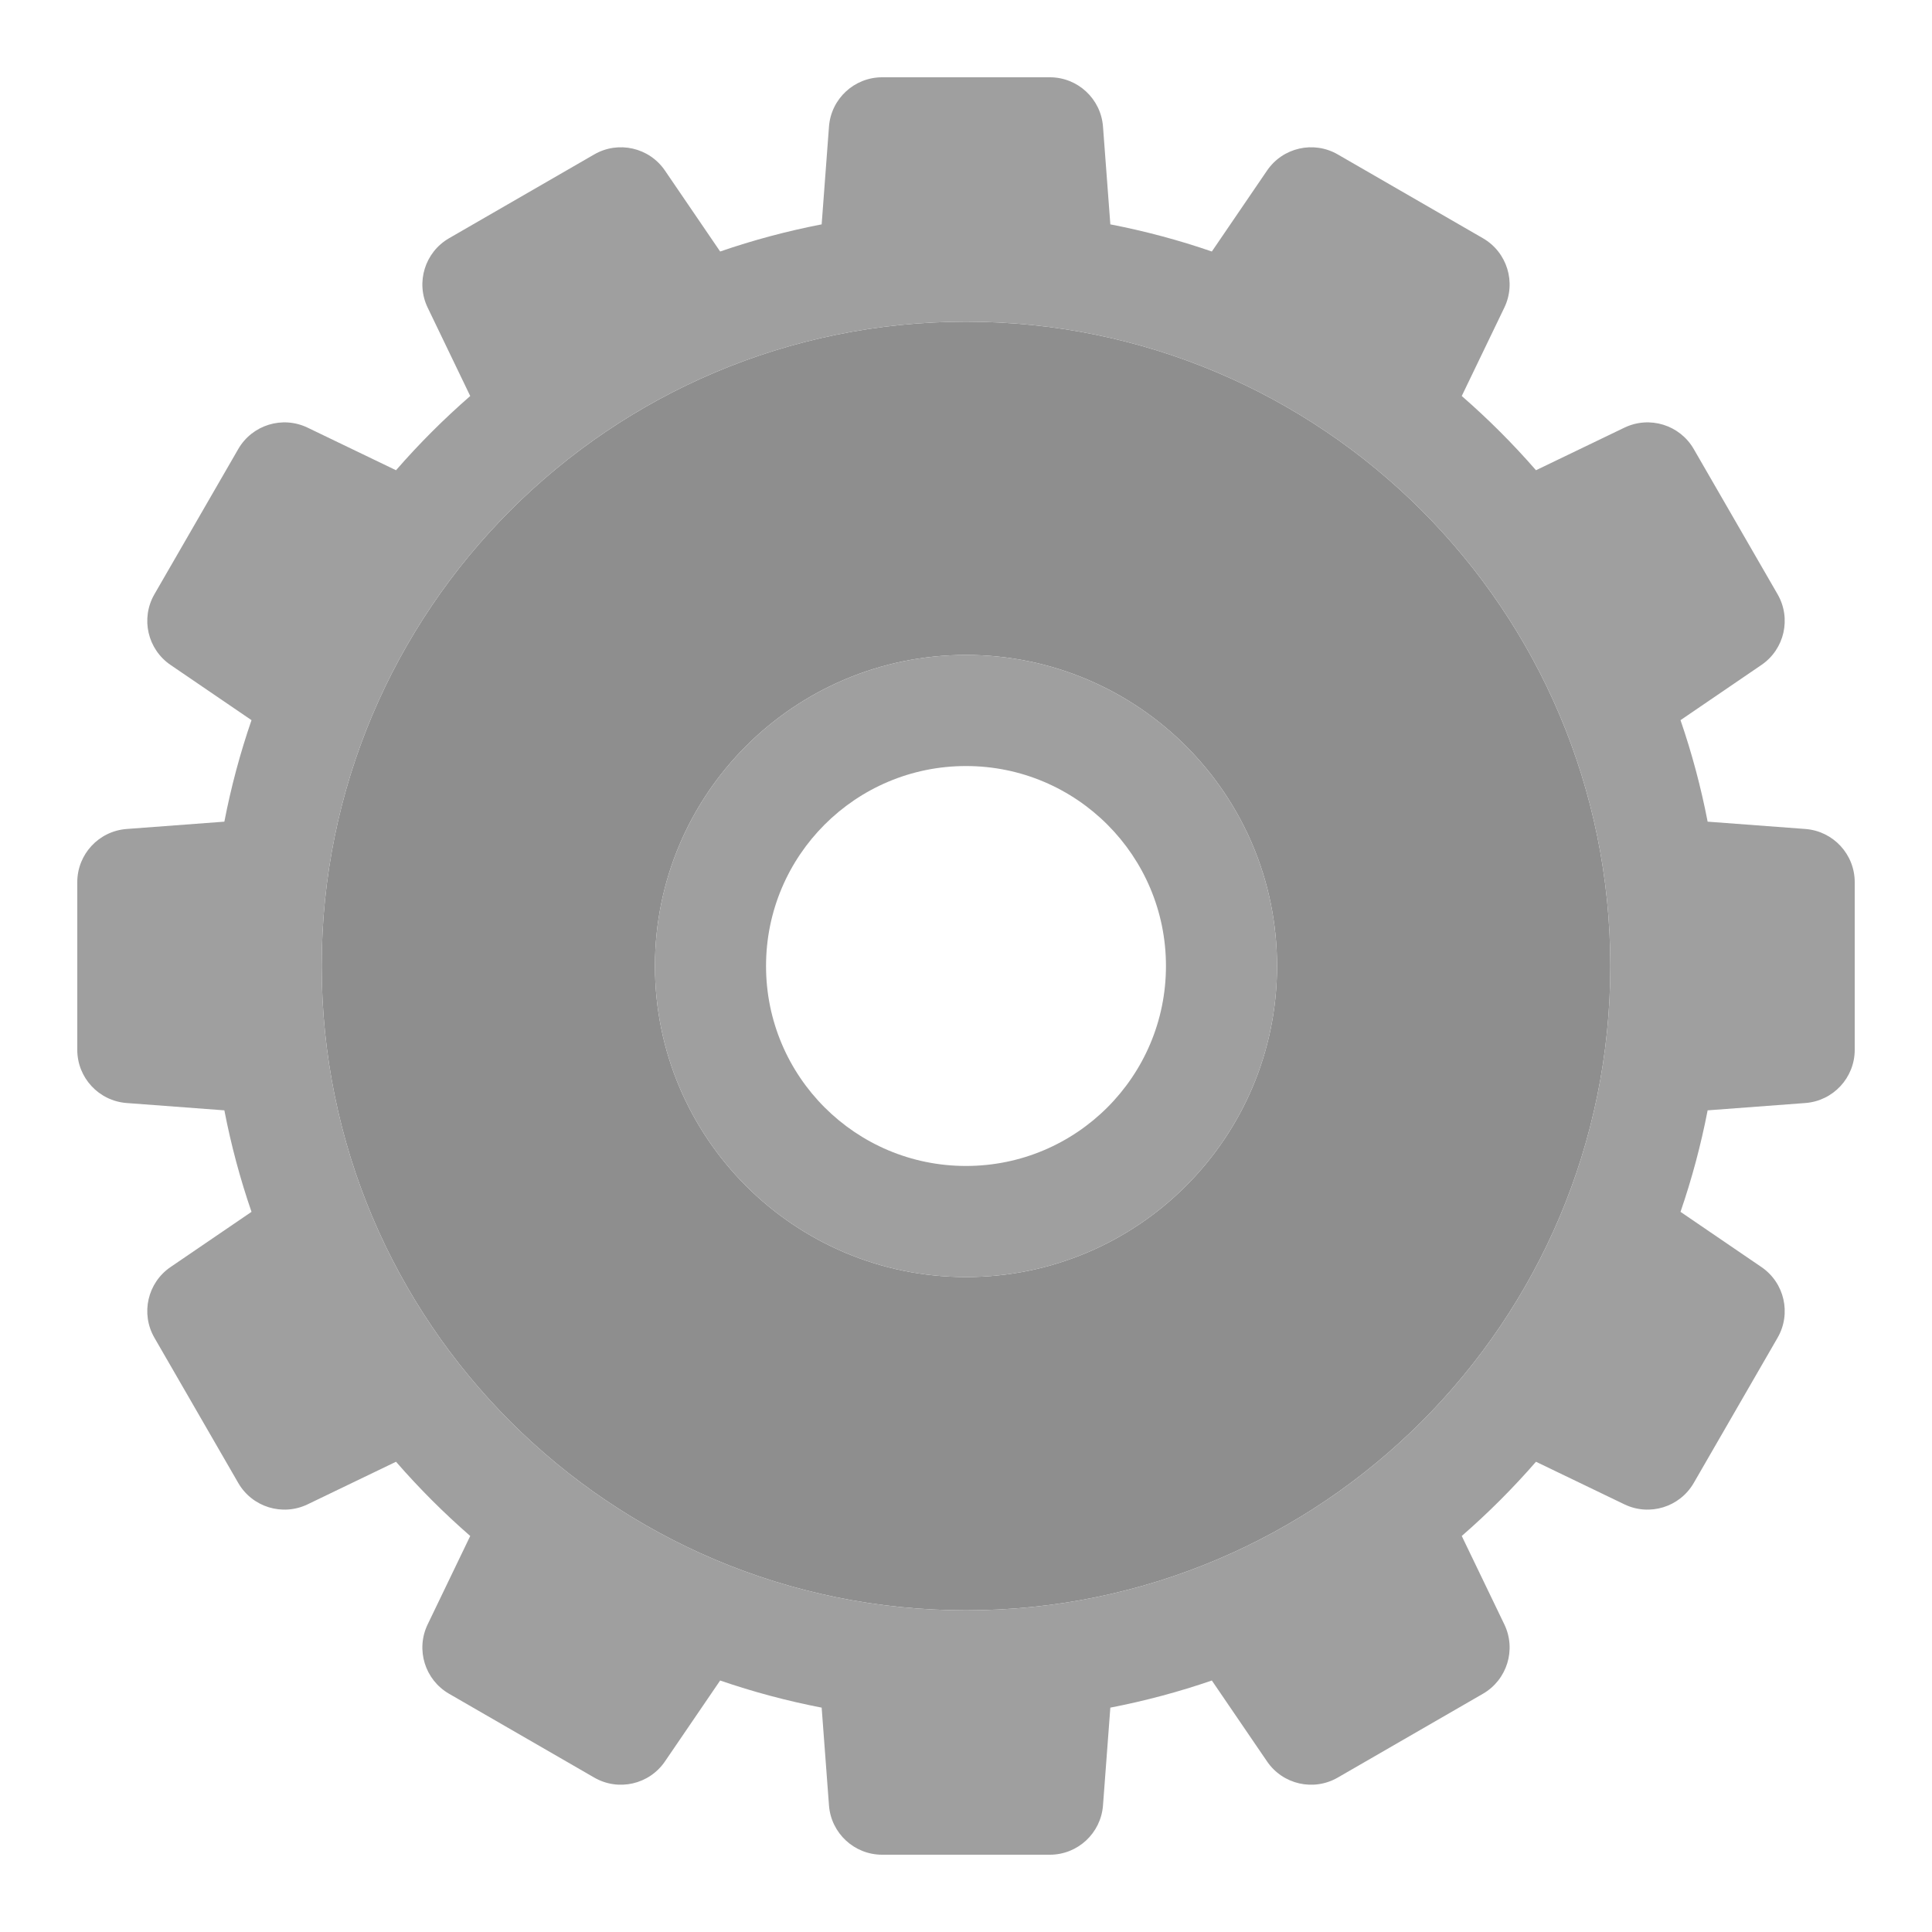<svg width="100" height="100" viewBox="0 0 100 100" fill="none"
    xmlns="http://www.w3.org/2000/svg">
    <g clip-path="url(#clip0_20_92)">
        <path fill-rule="evenodd" clip-rule="evenodd" d="M50 83.35C68.419 83.35 83.35 68.419 83.35 50C83.35 31.581 68.419 16.65 50 16.65C31.581 16.65 16.65 31.581 16.65 50C16.65 68.419 31.581 83.35 50 83.35ZM50 66.1C58.892 66.1 66.1 58.892 66.1 50C66.1 41.108 58.892 33.9 50 33.9C41.108 33.9 33.9 41.108 33.9 50C33.9 58.892 41.108 66.1 50 66.1Z" fill="#8E8E8E"/>
        <g filter="url(#filter0_d_20_92)">
            <path fill-rule="evenodd" clip-rule="evenodd" d="M50 66.1C58.892 66.1 66.1 58.892 66.1 50C66.1 41.108 58.892 33.9 50 33.9C41.108 33.9 33.9 41.108 33.9 50C33.9 58.892 41.108 66.1 50 66.1ZM50 60.35C55.716 60.35 60.35 55.716 60.35 50C60.35 44.284 55.716 39.65 50 39.65C44.284 39.65 39.65 44.284 39.65 50C39.65 55.716 44.284 60.35 50 60.35Z" fill="#9F9F9F"/>
        </g>
        <g filter="url(#filter1_d_20_92)">
            <path fill-rule="evenodd" clip-rule="evenodd" d="M45.661 4C44.216 4 43.016 5.113 42.908 6.554L42.529 11.613C40.73 11.961 38.976 12.432 37.275 13.018L34.418 8.829C33.605 7.635 32.008 7.271 30.758 7.993L23.242 12.332C21.991 13.055 21.509 14.619 22.135 15.92L24.339 20.498C22.972 21.688 21.688 22.972 20.498 24.339L15.92 22.135C14.619 21.509 13.055 21.991 12.332 23.242L7.993 30.758C7.271 32.009 7.635 33.605 8.829 34.418L13.018 37.275C12.432 38.976 11.961 40.73 11.613 42.529L6.554 42.908C5.113 43.017 4 44.217 4 45.661V54.339C4 55.783 5.113 56.983 6.554 57.092L11.613 57.471C11.961 59.269 12.432 61.024 13.018 62.725L8.828 65.582C7.635 66.395 7.271 67.991 7.993 69.242L12.332 76.758C13.055 78.009 14.619 78.491 15.92 77.865L20.498 75.66C21.688 77.028 22.972 78.312 24.339 79.502L22.135 84.08C21.509 85.381 21.991 86.945 23.242 87.668L30.758 92.007C32.008 92.729 33.605 92.365 34.418 91.171L37.275 86.983C38.976 87.568 40.73 88.039 42.529 88.387L42.908 93.446C43.016 94.887 44.216 96 45.661 96H54.339C55.783 96 56.983 94.887 57.091 93.446L57.471 88.387C59.269 88.039 61.024 87.568 62.725 86.983L65.582 91.171C66.395 92.365 67.991 92.729 69.242 92.007L76.758 87.668C78.008 86.945 78.491 85.381 77.865 84.08L75.66 79.502C77.028 78.312 78.312 77.028 79.502 75.66L84.08 77.865C85.381 78.491 86.945 78.009 87.668 76.758L92.007 69.242C92.729 67.991 92.365 66.395 91.171 65.582L86.983 62.725C87.568 61.024 88.039 59.269 88.387 57.471L93.446 57.092C94.887 56.983 96 55.783 96 54.339V45.661C96 44.217 94.887 43.017 93.446 42.908L88.387 42.529C88.039 40.73 87.568 38.976 86.983 37.275L91.171 34.418C92.365 33.605 92.729 32.009 92.007 30.758L87.668 23.242C86.945 21.991 85.381 21.509 84.08 22.135L79.502 24.339C78.312 22.972 77.028 21.688 75.66 20.497L77.865 15.92C78.491 14.619 78.008 13.055 76.758 12.332L69.242 7.993C67.991 7.271 66.395 7.635 65.582 8.829L62.725 13.018C61.024 12.432 59.269 11.961 57.471 11.613L57.091 6.554C56.983 5.113 55.783 4 54.339 4H45.661ZM50 83.35C68.419 83.35 83.35 68.419 83.35 50C83.35 31.581 68.419 16.65 50 16.65C31.581 16.65 16.65 31.581 16.65 50C16.65 68.419 31.581 83.35 50 83.35Z" fill="#9F9F9F"/>
        </g>
    </g>
    <defs>
        <filter id="filter0_d_20_92" x="29.9" y="29.9" width="40.2" height="40.2" filterUnits="userSpaceOnUse" color-interpolation-filters="sRGB">
            <feFlood flood-opacity="0" result="BackgroundImageFix"/>
            <feColorMatrix in="SourceAlpha" type="matrix" values="0 0 0 0 0 0 0 0 0 0 0 0 0 0 0 0 0 0 127 0" result="hardAlpha"/>
            <feOffset/>
            <feGaussianBlur stdDeviation="2"/>
            <feComposite in2="hardAlpha" operator="out"/>
            <feColorMatrix type="matrix" values="0 0 0 0 0 0 0 0 0 0 0 0 0 0 0 0 0 0 0.75 0"/>
            <feBlend mode="normal" in2="BackgroundImageFix" result="effect1_dropShadow_20_92"/>
            <feBlend mode="normal" in="SourceGraphic" in2="effect1_dropShadow_20_92" result="shape"/>
        </filter>
        <filter id="filter1_d_20_92" x="0" y="0" width="100" height="100" filterUnits="userSpaceOnUse" color-interpolation-filters="sRGB">
            <feFlood flood-opacity="0" result="BackgroundImageFix"/>
            <feColorMatrix in="SourceAlpha" type="matrix" values="0 0 0 0 0 0 0 0 0 0 0 0 0 0 0 0 0 0 127 0" result="hardAlpha"/>
            <feOffset/>
            <feGaussianBlur stdDeviation="2"/>
            <feComposite in2="hardAlpha" operator="out"/>
            <feColorMatrix type="matrix" values="0 0 0 0 0 0 0 0 0 0 0 0 0 0 0 0 0 0 0.75 0"/>
            <feBlend mode="normal" in2="BackgroundImageFix" result="effect1_dropShadow_20_92"/>
            <feBlend mode="normal" in="SourceGraphic" in2="effect1_dropShadow_20_92" result="shape"/>
        </filter>
        <clipPath id="clip0_20_92">
            <rect width="100" height="100" rx="50" fill="white"/>
        </clipPath>
    </defs>
</svg>
